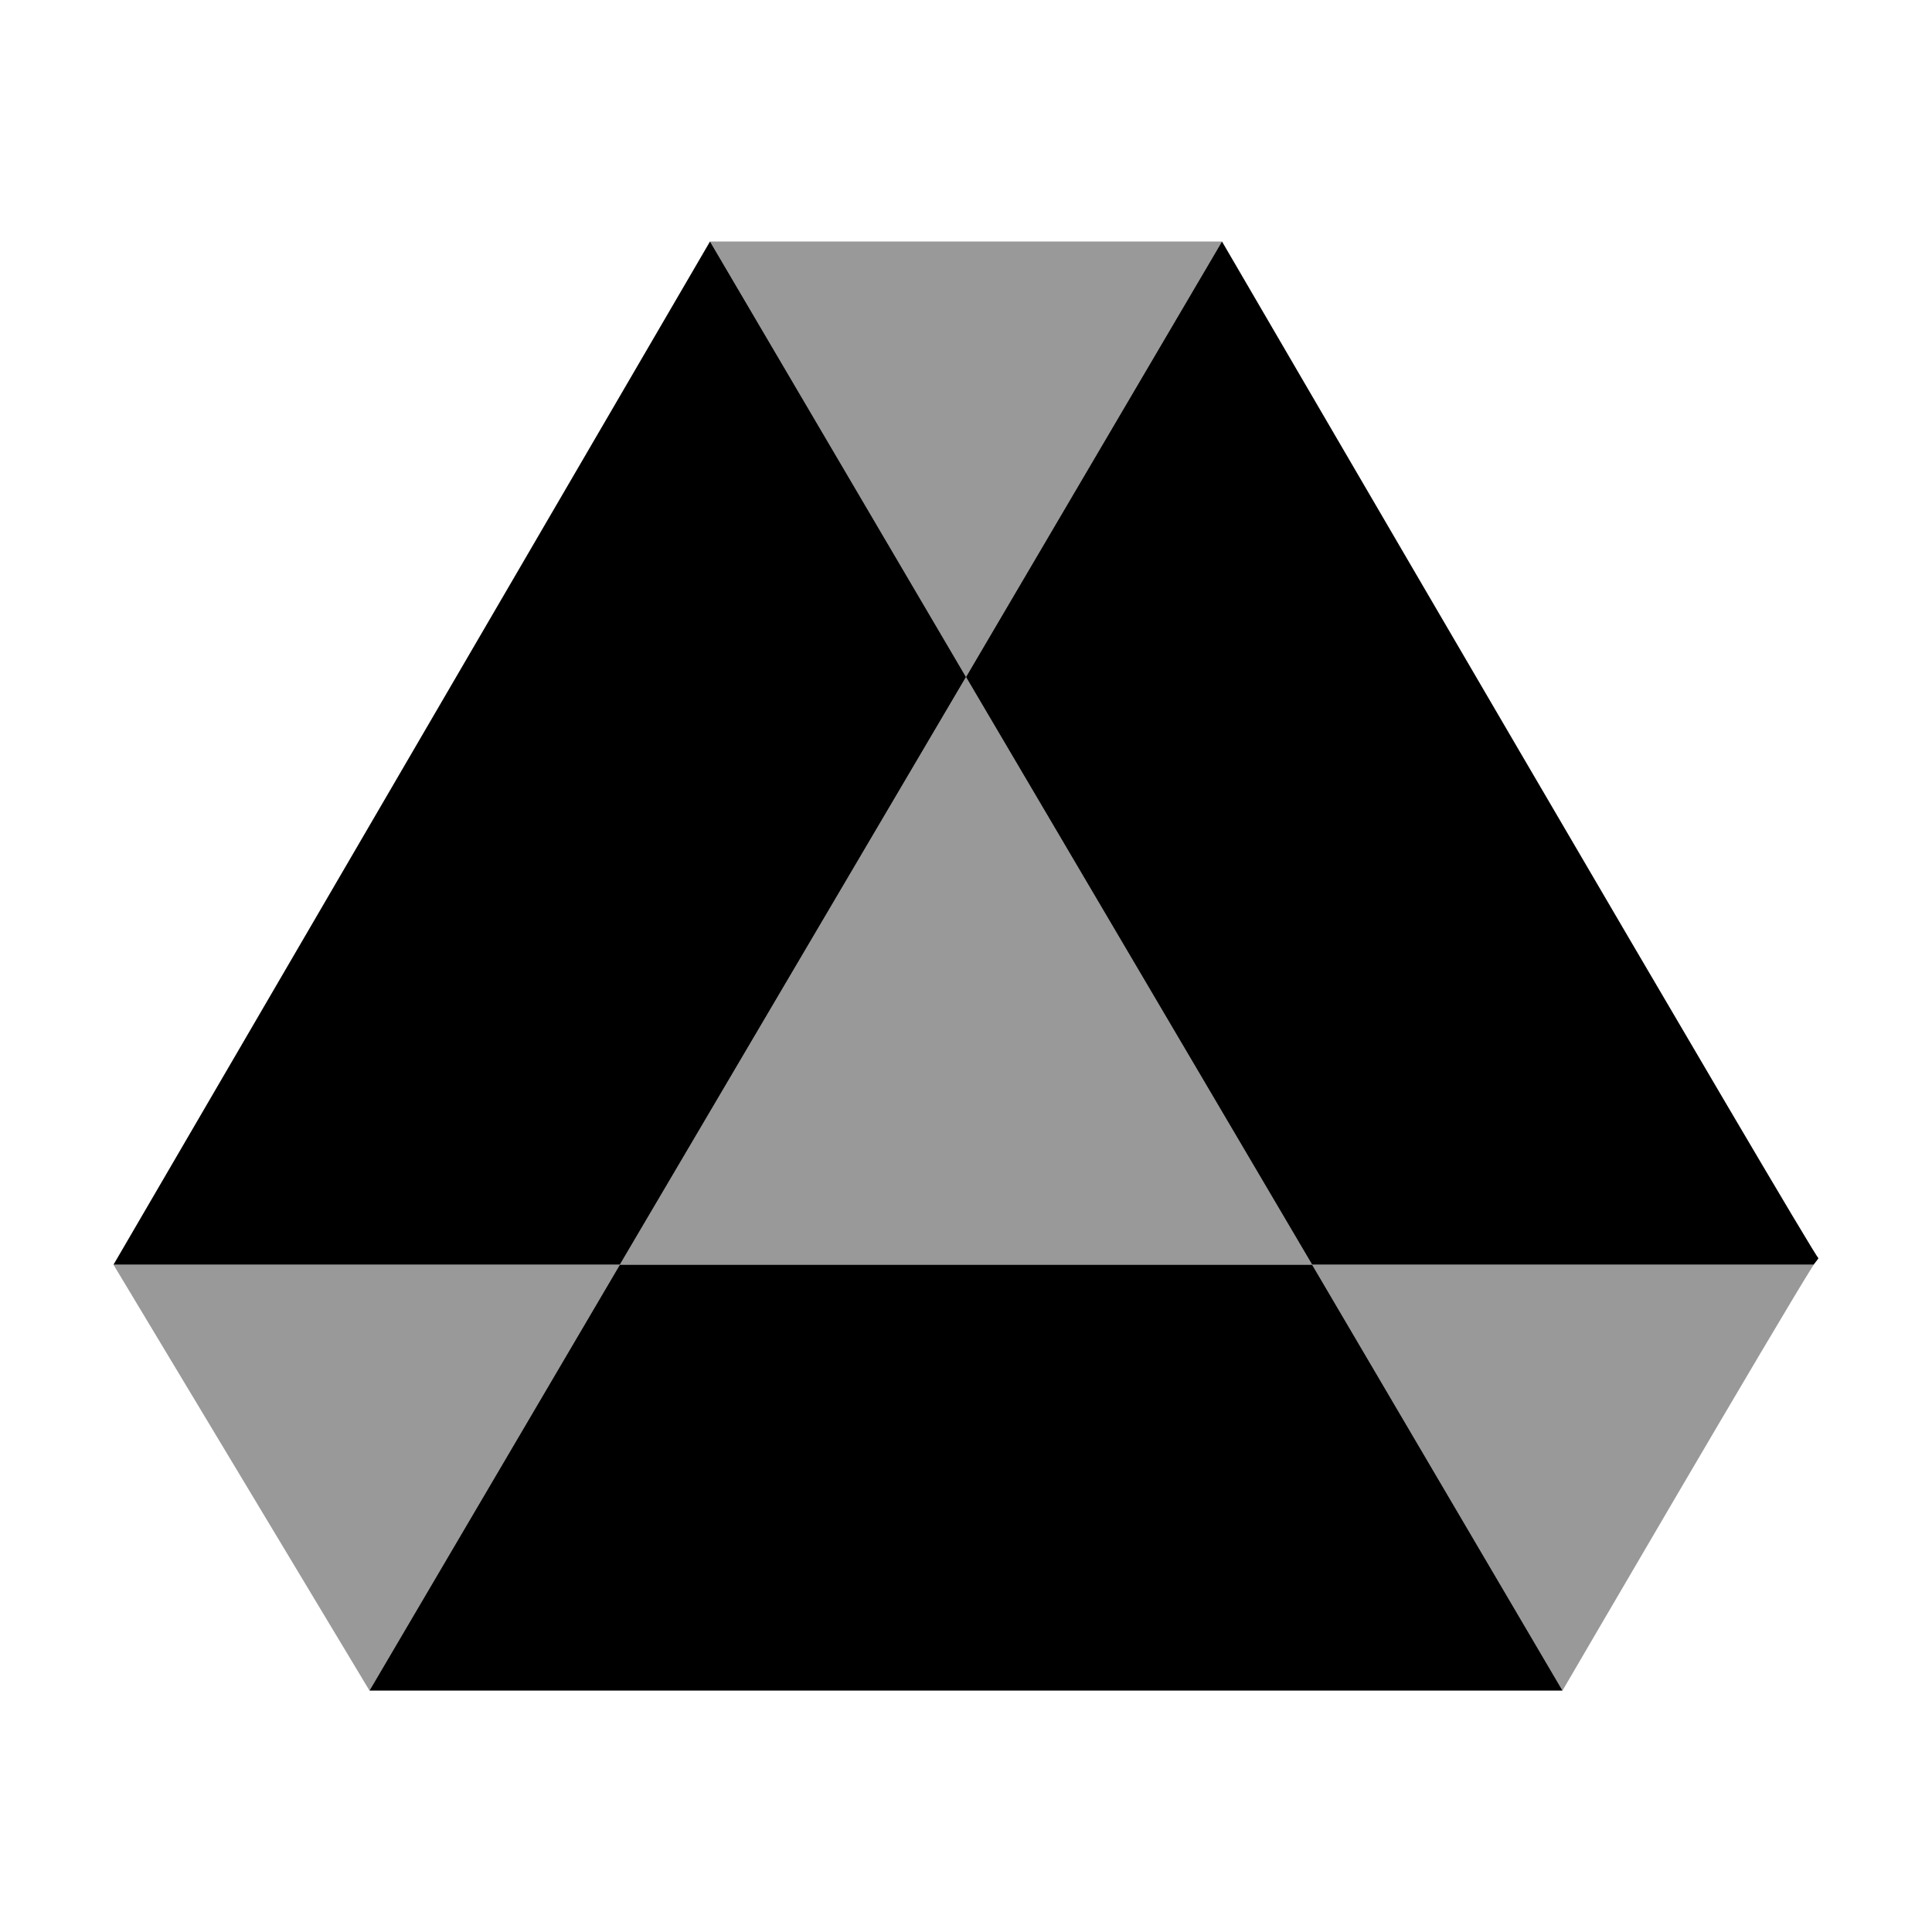 <?xml version="1.0" encoding="UTF-8"?>
<svg width="24" height="24" viewBox="0 0 24 24" xmlns="http://www.w3.org/2000/svg">
 <path d="m7.7 15.711-3.11 5.29-3.18-5.29h6.29z" opacity=".4"/>
 <path d="m12 8.41-4.3 7.3h-6.29l7.41-12.71 3.18 5.41z"/>
 <path d="m15.18 3-3.18 5.41-3.18-5.41h6.36z" opacity=".4"/>
 <path d="m22.59 15.63s-0.02 0.03-0.06 0.08h-6.23l-4.3-7.3 3.18-5.41s7.36 12.63 7.41 12.63z"/>
 <path d="m22.53 15.711c-0.42 0.66-3.12 5.29-3.12 5.29l-3.11-5.29h6.23z" opacity=".4"/>
 <path d="m19.41 21.001h-14.82l3.11-5.29h8.6l3.11 5.29z"/>
 <path d="m16.3 15.71h-8.6l4.3-7.3 4.3 7.3z" opacity=".4"/>
</svg>
